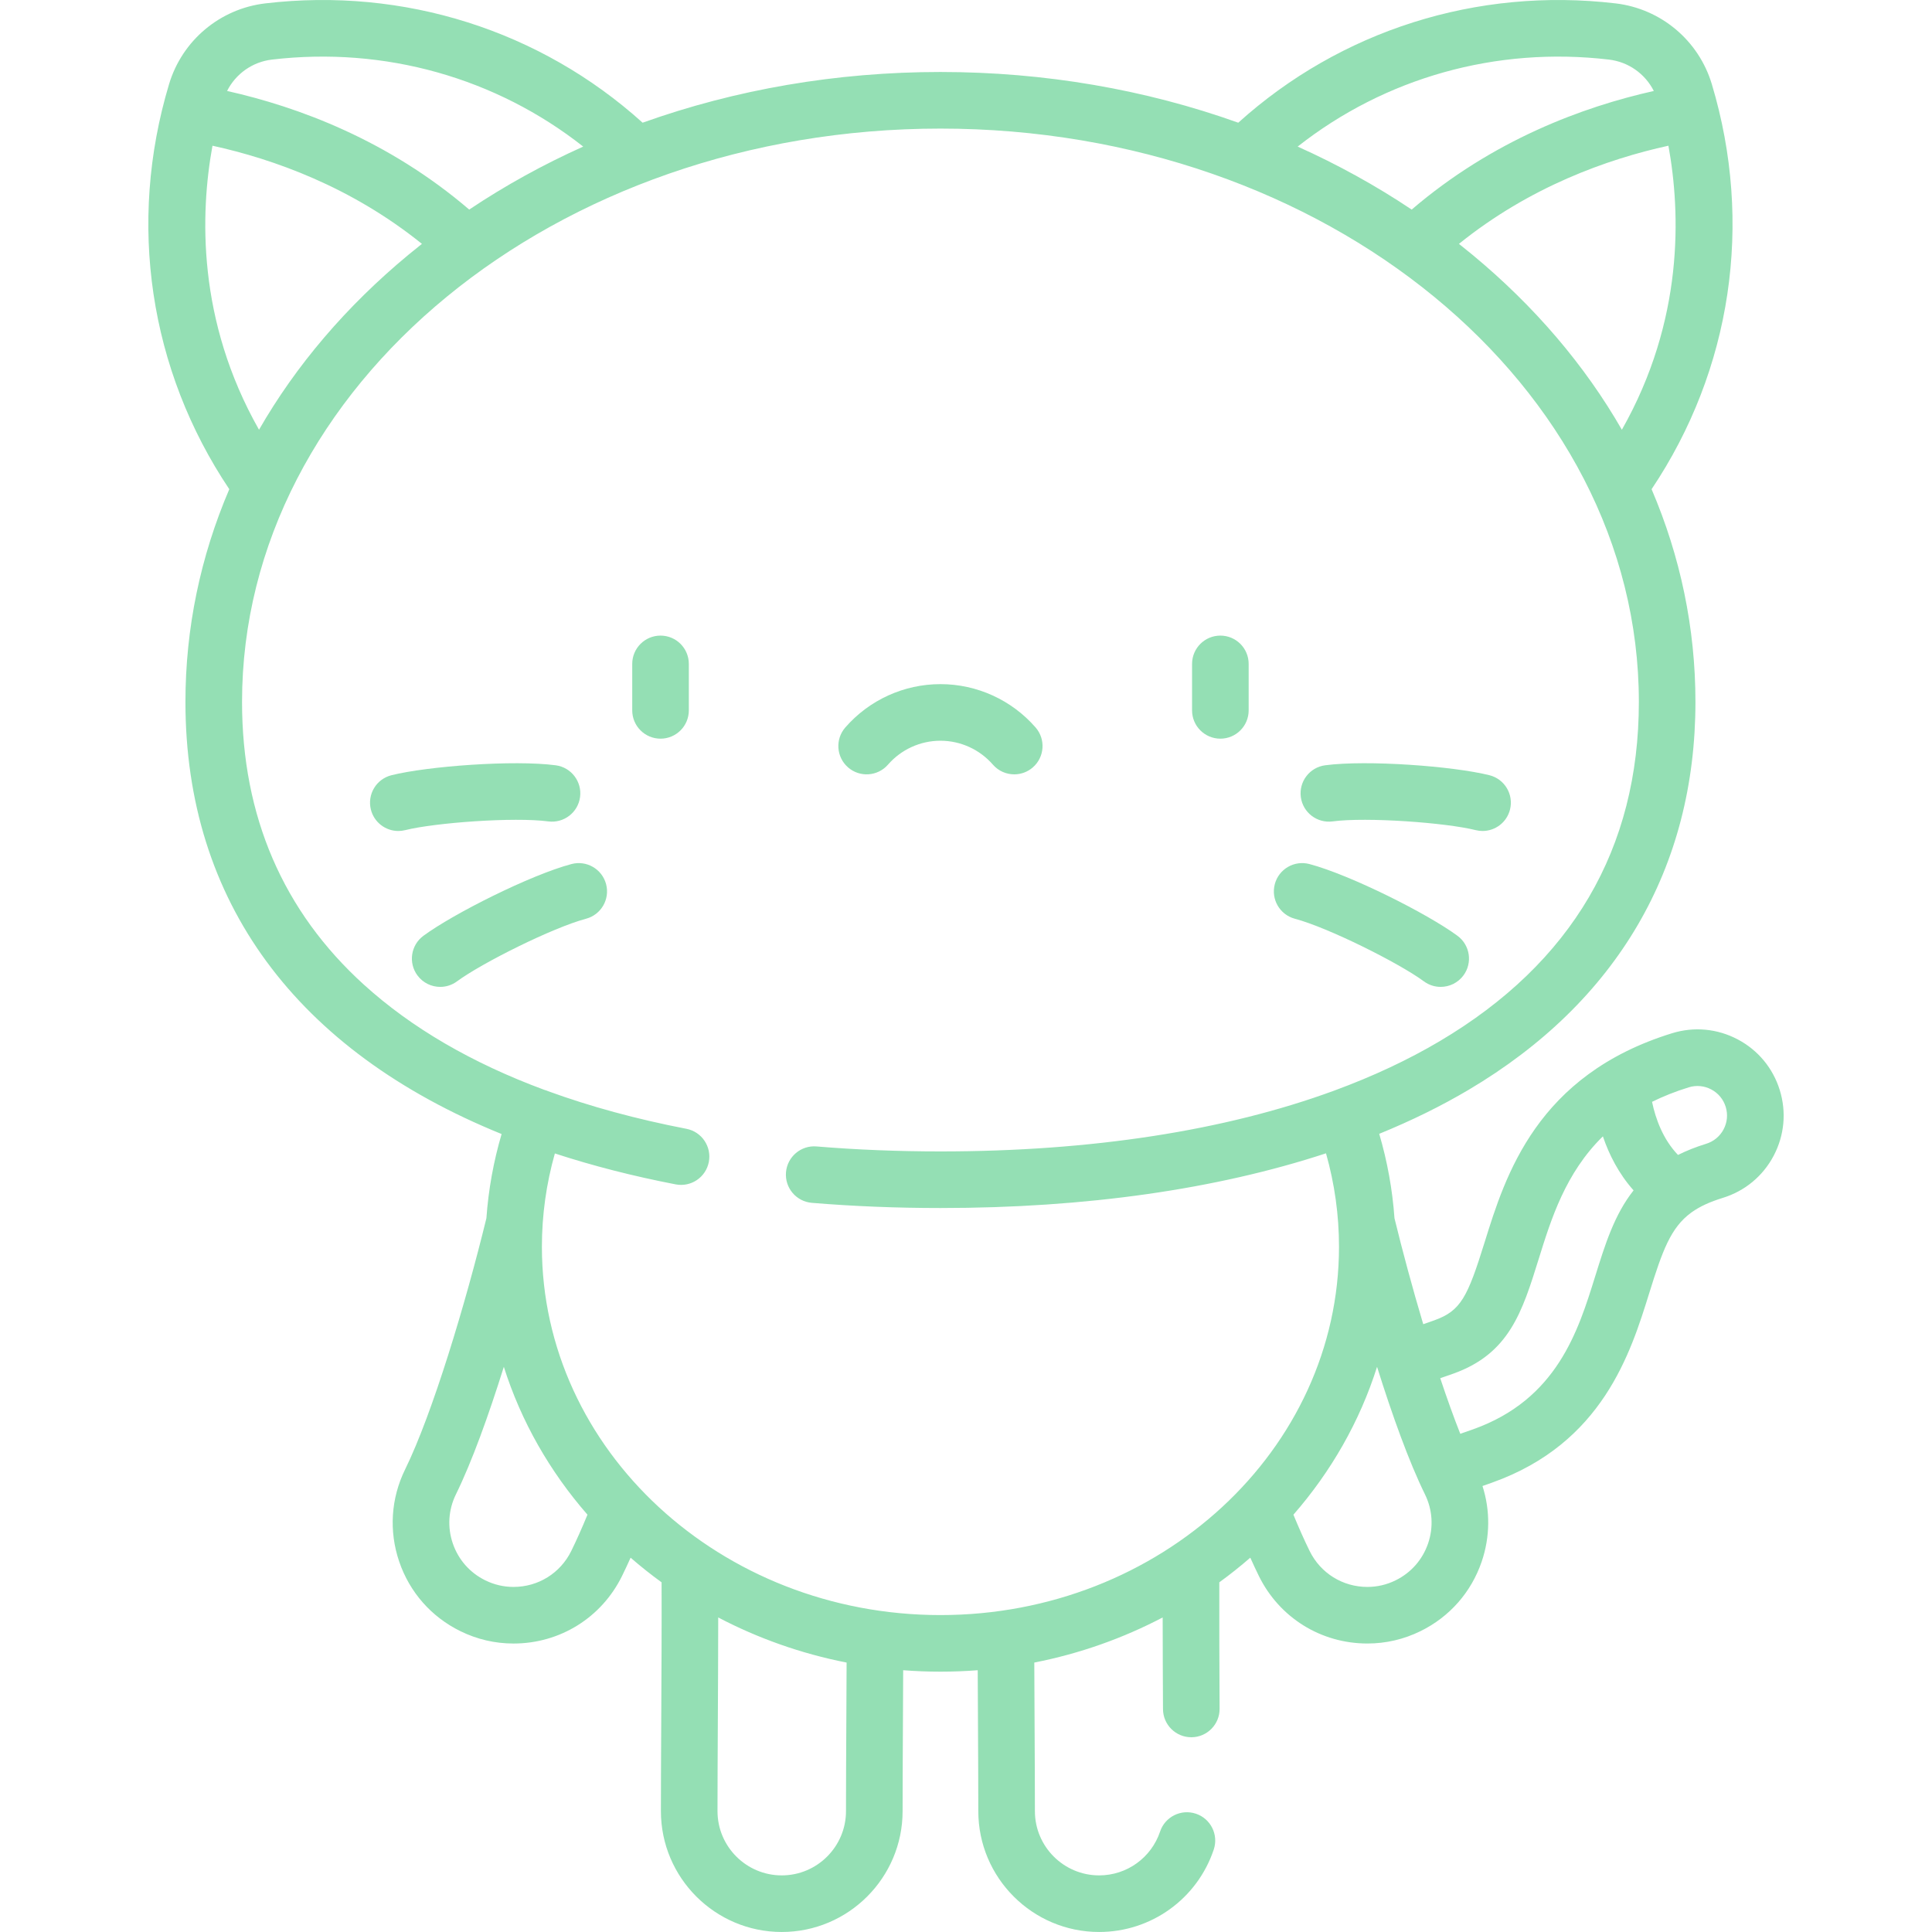 <?xml version="1.0"?>
<svg xmlns="http://www.w3.org/2000/svg" xmlns:xlink="http://www.w3.org/1999/xlink" version="1.1" id="Capa_1" x="0px" y="0px" viewBox="0 0 512.002 512.002" style="enable-background:new 0 0 512.002 512.002;" xml:space="preserve" width="512px" height="512px" class=""><g><g>
	<g>
		<g>
			<path d="M471.662,288.898c-1.799-5.827-5.762-10.604-11.157-13.453c-5.393-2.848-11.571-3.425-17.391-1.625     c-35.892,11.083-44.178,37.726-49.66,55.358c-4.525,14.549-6.299,18.206-13.336,20.719c-0.989,0.353-1.969,0.696-2.943,1.032     c-2.847-9.542-5.479-19.312-7.621-28.083c-0.539-7.588-1.892-15.069-4.045-22.371c8.487-3.456,16.415-7.348,23.72-11.676     c39.307-23.289,60.083-58.831,60.083-102.784c0-19.53-3.983-38.532-11.622-56.371c21.193-31.623,27.032-70.488,15.961-107.35     c-3.48-11.584-13.49-19.982-25.501-21.398c-36.741-4.33-72.901,7.175-99.997,31.621c-24.613-8.806-51.347-13.442-78.925-13.442     s-54.312,4.635-78.925,13.441C143.207,8.069,107.047-3.433,70.305,0.897c-12.013,1.415-22.023,9.815-25.5,21.398     c-11.073,36.861-5.234,75.726,15.96,107.35c-7.639,17.839-11.622,36.841-11.622,56.371c0,52.856,29.368,92.443,83.787,114.518     c-2.143,7.284-3.49,14.746-4.028,22.313c-5.509,22.558-14.264,51.741-21.54,66.561c-3.771,7.679-4.325,16.366-1.562,24.461     c2.764,8.096,8.515,14.631,16.193,18.402c4.438,2.179,9.181,3.284,14.098,3.284c12.316,0,23.338-6.865,28.765-17.916     c0.742-1.512,1.497-3.127,2.261-4.831c2.631,2.287,5.37,4.467,8.212,6.53c0.038,11.774-0.031,25.019-0.092,36.857l-0.008,1.616     c-0.041,8.082-0.08,15.69-0.08,22.164c0,17.659,14.367,32.025,32.025,32.025c17.659,0,32.025-14.367,32.025-32.025     c0-6.809,0.042-14.886,0.088-23.447l0.001-0.296c0.023-4.446,0.046-9.013,0.065-13.599c3.259,0.248,6.552,0.38,9.878,0.38     s6.619-0.132,9.878-0.38c0.019,4.586,0.042,9.153,0.065,13.599l0.001,0.297c0.046,8.56,0.088,16.638,0.088,23.446     c0,17.659,14.367,32.025,32.025,32.025c13.79,0,25.995-8.781,30.372-21.85c1.315-3.928-0.802-8.178-4.729-9.494     c-3.927-1.316-8.18,0.802-9.493,4.73c-2.327,6.947-8.817,11.615-16.15,11.615c-9.389,0-17.026-7.638-17.026-17.026     c0-6.832-0.042-14.937-0.088-23.524l-0.002-0.296c-0.026-5.078-0.052-10.313-0.072-15.555     c12.105-2.378,23.543-6.458,34.022-11.955c0.006,7.973,0.045,16.266,0.086,24.288c0.021,4.129,3.375,7.461,7.499,7.461h0.04     c4.142-0.021,7.482-3.396,7.461-7.539c-0.057-11.195-0.11-22.915-0.075-33.52c2.842-2.063,5.581-4.244,8.212-6.531     c0.764,1.706,1.519,3.322,2.26,4.832c5.427,11.051,16.449,17.916,28.765,17.916c4.917,0,9.66-1.105,14.098-3.284     c7.679-3.771,13.43-10.306,16.193-18.401c2.246-6.581,2.3-13.552,0.217-20.055c0.854-0.298,1.72-0.603,2.604-0.919     c29.22-10.436,36.654-34.339,41.574-50.157c3.504-11.27,5.697-17.387,11.099-21.345c0.071-0.048,0.138-0.102,0.208-0.153     c2.15-1.53,4.801-2.735,8.228-3.794c5.826-1.799,10.604-5.759,13.451-11.151C472.884,300.903,473.462,294.724,471.662,288.898z      M429.815,113.885c-9.777-17.021-23.086-32.695-39.625-46.387c-1.172-0.97-2.356-1.927-3.551-2.87     c18.734-15.105,39.274-22.453,55.511-26.014C445.405,56.496,446.27,84.878,429.815,113.885z M426.396,15.793     c5.167,0.609,9.592,3.778,11.884,8.315c-18.792,4.202-42.679,13.024-64.167,31.433c-9.512-6.359-19.62-11.938-30.215-16.694     C367.035,20.62,396.496,12.269,426.396,15.793z M72.061,15.793c29.898-3.524,59.36,4.828,82.499,23.054     c-10.595,4.755-20.703,10.335-30.214,16.693c-21.489-18.41-45.377-27.23-64.167-31.433     C62.468,19.571,66.894,16.401,72.061,15.793z M56.308,38.615c16.236,3.56,36.774,10.91,55.51,26.013     c-1.196,0.943-2.38,1.9-3.551,2.87C91.729,81.19,78.419,96.864,68.642,113.885C52.187,84.878,53.053,56.496,56.308,38.615z      M151.39,411.027c-2.886,5.876-8.748,9.527-15.301,9.527c-2.605,0-5.124-0.588-7.486-1.748c-4.082-2.005-7.14-5.479-8.609-9.783     c-1.469-4.304-1.174-8.922,0.831-13.005c4.236-8.627,8.667-20.932,12.695-33.797c4.579,14.486,12.197,27.763,22.166,39.189     C154.211,404.99,152.771,408.215,151.39,411.027z M224.287,456.154l-0.002,0.294c-0.046,8.59-0.088,16.695-0.088,23.526     c0,9.388-7.638,17.026-17.026,17.026c-9.388,0-17.026-7.638-17.026-17.026c0-6.454,0.039-14.035,0.079-22.088l0.009-1.616     c0.046-8.819,0.095-18.415,0.102-27.625c10.479,5.497,21.918,9.577,34.023,11.955     C224.34,445.841,224.313,451.076,224.287,456.154z M249.229,428.013c-58.24,0-105.62-43.79-105.62-97.615     c0-8.399,1.163-16.683,3.436-24.722c9.966,3.255,20.639,5.998,32.014,8.197c4.079,0.786,8.001-1.874,8.787-5.94     c0.787-4.067-1.873-8.001-5.939-8.788c-13.262-2.564-25.48-5.899-36.648-9.966c-0.118-0.051-0.232-0.107-0.354-0.152     c-0.233-0.086-0.467-0.159-0.702-0.221c-19.163-7.101-35.148-16.412-47.756-27.848c-21.435-19.443-32.304-44.658-32.304-74.943     c0-83.78,83.029-151.939,185.086-151.939s185.086,68.159,185.086,151.939c0,38.909-17.741,69.149-52.73,89.88     c-8.418,4.988-17.761,9.356-27.923,13.099c-0.036,0.013-0.072,0.021-0.108,0.034c-0.028,0.01-0.053,0.024-0.081,0.035     c-28.784,10.567-64.188,16.076-104.243,16.076c-11.237,0-22.286-0.444-32.841-1.32c-4.107-0.348-7.752,2.725-8.095,6.854     c-0.342,4.128,2.727,7.752,6.855,8.094c10.965,0.91,22.431,1.372,34.081,1.372c38.517,0,73.108-4.958,102.174-14.497     c2.28,8.05,3.446,16.347,3.446,24.757C354.849,384.223,307.468,428.013,249.229,428.013z M378.462,409.023     c-1.47,4.304-4.527,7.778-8.609,9.783c-2.362,1.16-4.882,1.749-7.486,1.749c-6.553,0-12.415-3.651-15.301-9.527     c-1.378-2.806-2.818-6.032-4.297-9.616c9.97-11.426,17.588-24.703,22.165-39.189c4.028,12.864,8.46,25.169,12.696,33.797     C379.636,400.1,379.931,404.719,378.462,409.023z M422.728,338.284c-4.513,14.51-10.129,32.567-32.295,40.485     c-1.179,0.421-2.318,0.819-3.442,1.208c-1.757-4.443-3.547-9.437-5.312-14.735c1.153-0.396,2.313-0.799,3.485-1.218     c14.807-5.288,18.252-16.366,22.613-30.391c3.285-10.563,7.098-22.789,17.006-32.487c1.625,4.799,4.169,9.867,8.133,14.319     C427.836,321.882,425.378,329.762,422.728,338.284z M456.773,299.289c-0.977,1.849-2.615,3.207-4.613,3.824     c-2.781,0.859-5.251,1.852-7.472,2.959c-3.979-4.148-5.933-9.553-6.878-14.074c2.922-1.446,6.151-2.739,9.734-3.846     c1.993-0.617,4.108-0.418,5.958,0.559c1.852,0.978,3.211,2.616,3.828,4.614C457.947,295.322,457.749,297.44,456.773,299.289z" data-original="#000000" class="active-path" data-old_color="#000000" fill="#94DFB4"/>
			<path d="M151.445,228.983c-10.843,2.879-31.299,13.156-39.242,19.02c-3.333,2.46-4.04,7.156-1.58,10.488     c1.471,1.992,3.74,3.046,6.04,3.046c1.547,0,3.108-0.477,4.448-1.467c6.566-4.847,25.353-14.246,34.184-16.59     c4.003-1.063,6.387-5.17,5.324-9.174C159.556,230.305,155.451,227.923,151.445,228.983z" data-original="#000000" class="active-path" data-old_color="#000000" fill="#94DFB4"/>
			<path d="M175.048,168.442c-4.143,0-7.5,3.358-7.5,7.5v12.314c0,4.142,3.357,7.5,7.5,7.5c4.143,0,7.5-3.358,7.5-7.5v-12.314     C182.547,171.8,179.19,168.442,175.048,168.442z" data-original="#000000" class="active-path" data-old_color="#000000" fill="#94DFB4"/>
			<path d="M224.744,203.366c3.121,2.72,7.859,2.395,10.581-0.727c3.51-4.027,8.577-6.337,13.903-6.337s10.394,2.31,13.904,6.338     c1.483,1.702,3.565,2.572,5.657,2.572c1.748,0,3.504-0.607,4.925-1.846c3.122-2.722,3.448-7.459,0.727-10.582     c-6.36-7.297-15.55-11.482-25.212-11.482c-9.664,0-18.854,4.186-25.211,11.483C221.295,195.908,221.621,200.644,224.744,203.366z     " data-original="#000000" class="active-path" data-old_color="#000000" fill="#94DFB4"/>
			<path d="M145.307,217.681c4.097,0.538,7.875-2.346,8.418-6.453c0.542-4.106-2.347-7.876-6.453-8.418     c-11.123-1.469-33.949,0.238-43.529,2.633c-4.019,1.004-6.461,5.077-5.457,9.095c0.853,3.408,3.91,5.683,7.271,5.683     c0.603,0,1.215-0.073,1.825-0.226C115.298,218.015,136.252,216.483,145.307,217.681z" data-original="#000000" class="active-path" data-old_color="#000000" fill="#94DFB4"/>
			<path d="M353.15,217.681c9.057-1.198,30.009,0.333,37.926,2.313c0.611,0.153,1.223,0.226,1.825,0.226     c3.36-0.001,6.418-2.275,7.271-5.683c1.005-4.019-1.439-8.09-5.457-9.095c-9.579-2.395-32.409-4.103-43.529-2.633     c-4.107,0.542-6.995,4.311-6.453,8.418C345.275,215.334,349.041,218.219,353.15,217.681z" data-original="#000000" class="active-path" data-old_color="#000000" fill="#94DFB4"/>
			<path d="M343.162,243.48c8.83,2.344,27.617,11.743,34.185,16.59c1.341,0.989,2.9,1.466,4.448,1.466c2.3,0,4.569-1.054,6.04-3.046     c2.46-3.333,1.753-8.028-1.58-10.488c-7.945-5.865-28.402-16.141-39.243-19.02c-4.004-1.061-8.111,1.32-9.174,5.324     C336.776,238.31,339.159,242.417,343.162,243.48z" data-original="#000000" class="active-path" data-old_color="#000000" fill="#94DFB4"/>
			<path d="M323.41,195.756c4.143,0,7.5-3.358,7.5-7.5v-12.314c0-4.142-3.357-7.5-7.5-7.5c-4.143,0-7.5,3.358-7.5,7.5v12.314     C315.91,192.398,319.268,195.756,323.41,195.756z" data-original="#000000" class="active-path" data-old_color="#000000" fill="#94DFB4"/>
		</g>
	</g>
</g></g> </svg>
